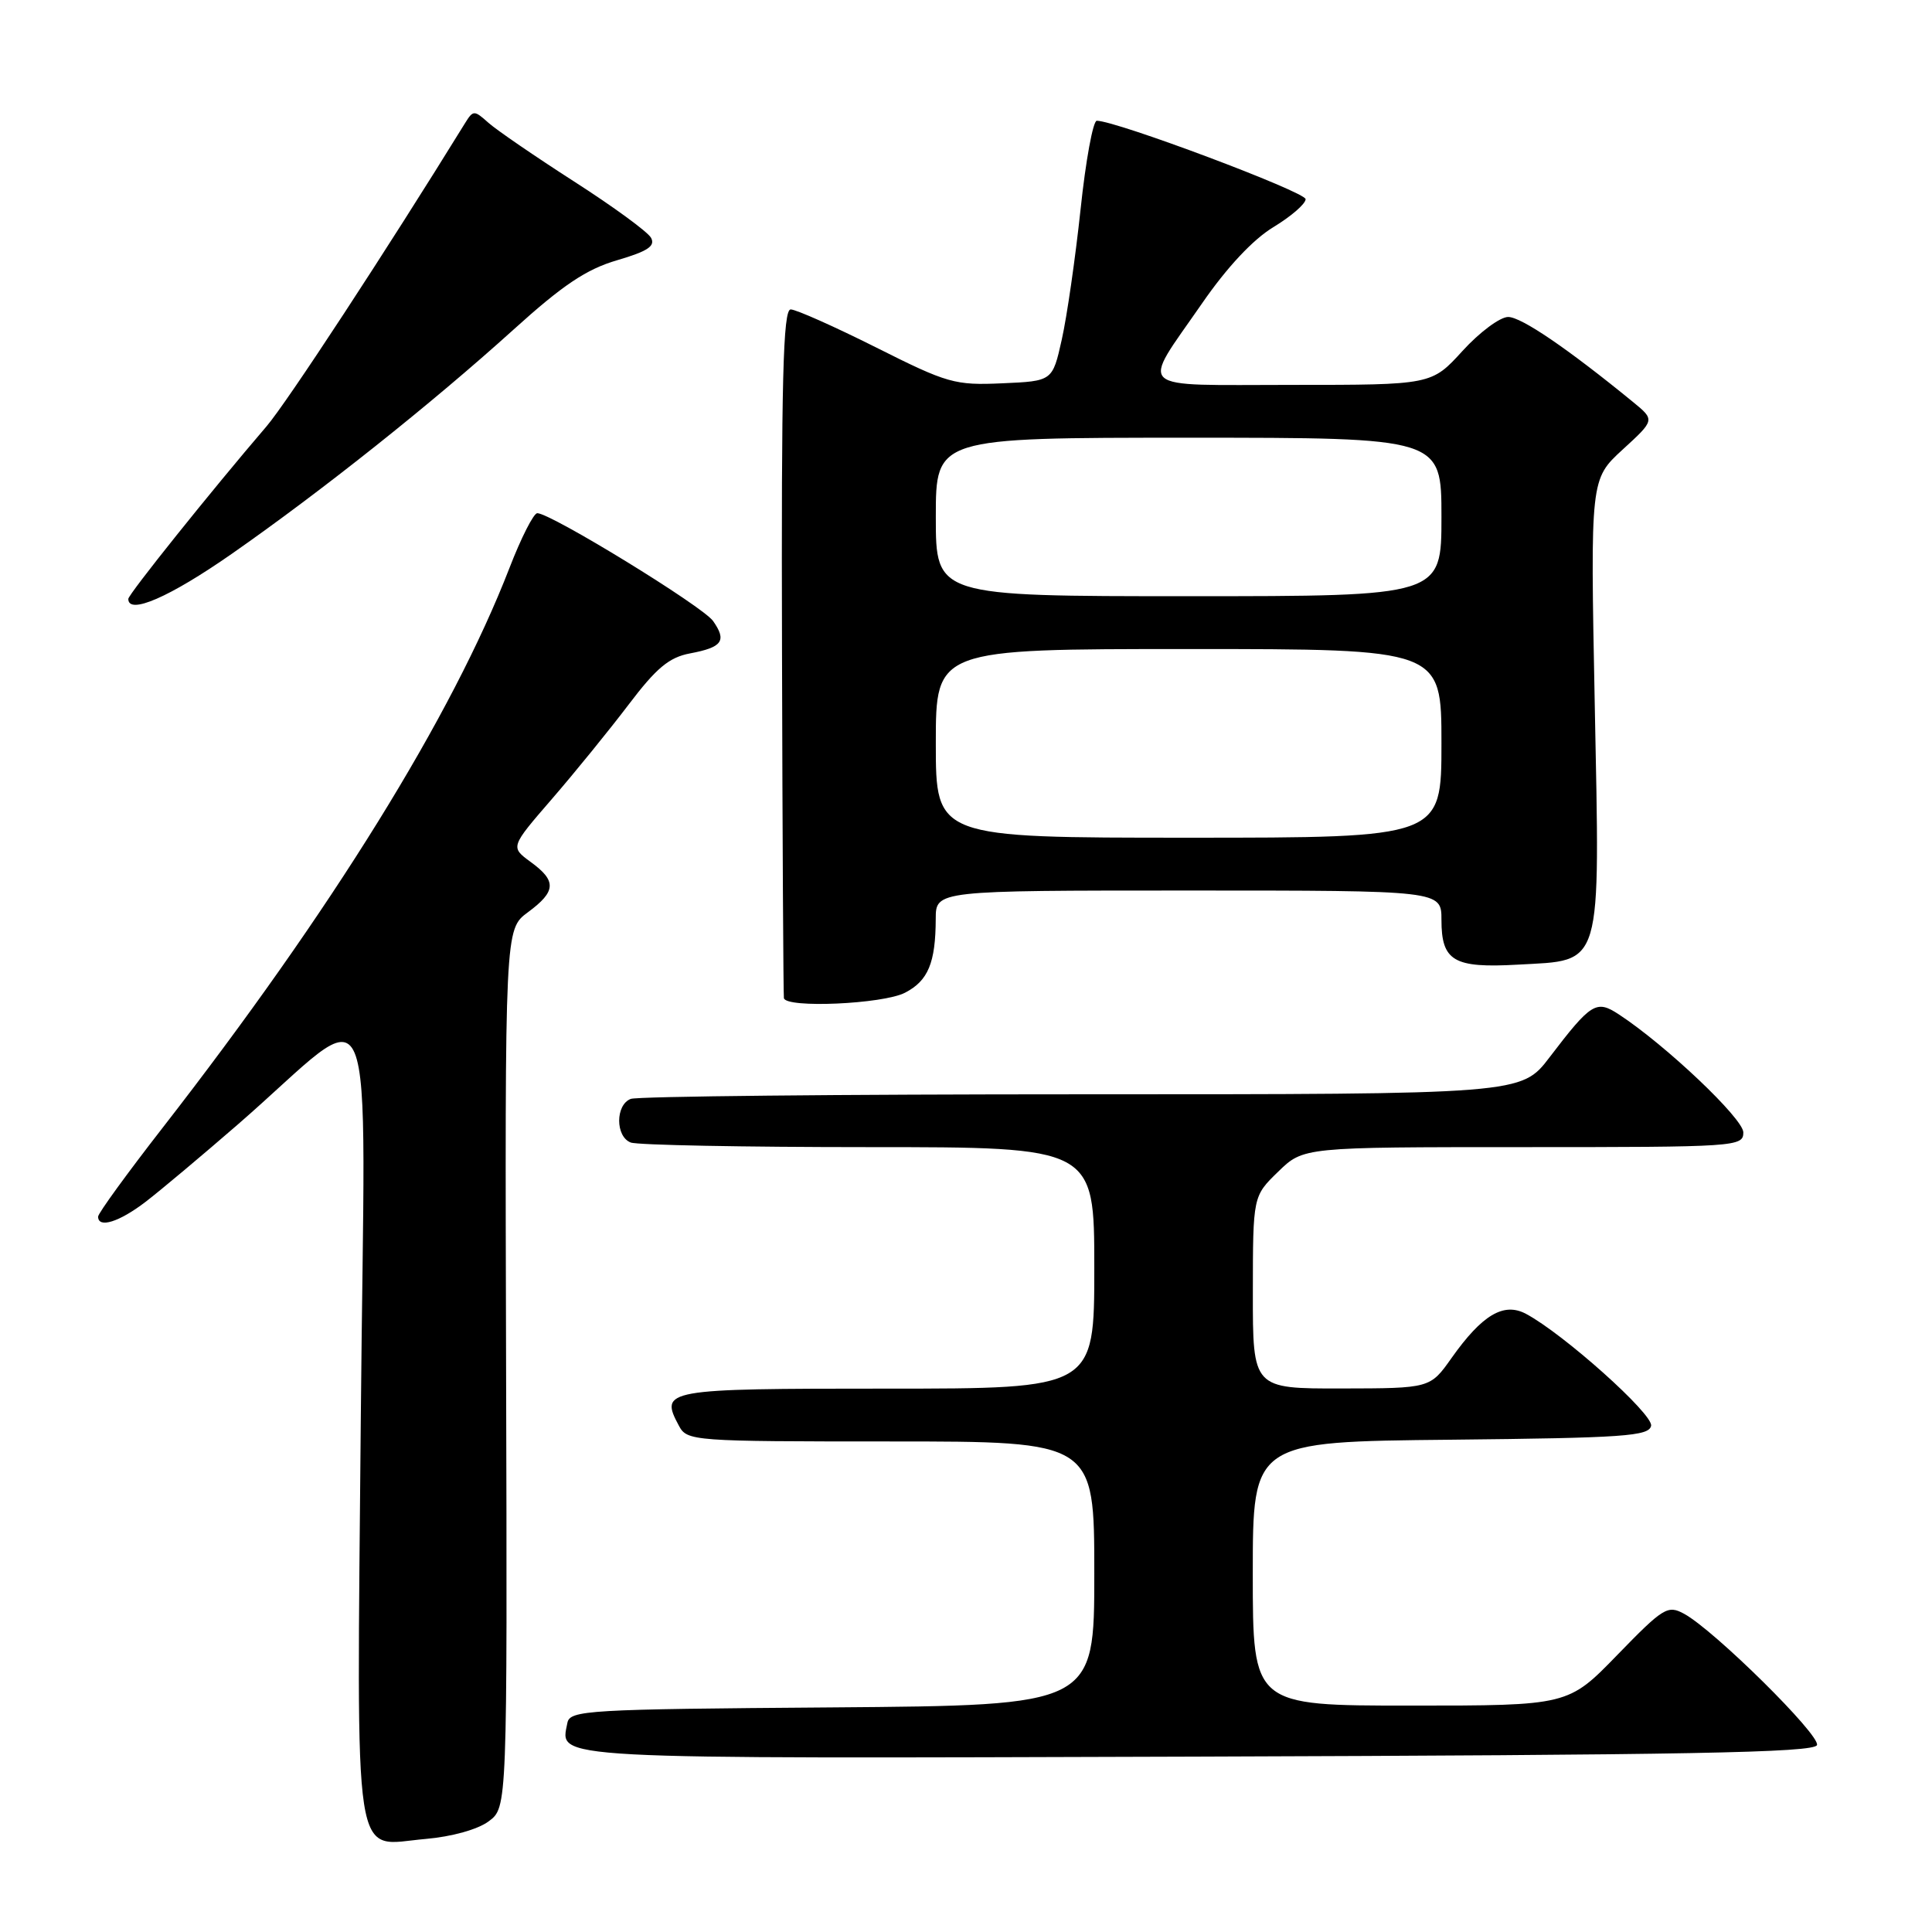 <?xml version="1.0" encoding="UTF-8" standalone="no"?>
<!DOCTYPE svg PUBLIC "-//W3C//DTD SVG 1.1//EN" "http://www.w3.org/Graphics/SVG/1.1/DTD/svg11.dtd" >
<svg xmlns="http://www.w3.org/2000/svg" xmlns:xlink="http://www.w3.org/1999/xlink" version="1.1" viewBox="0 0 256 256">
 <g >
 <path fill="currentColor"
d=" M 64.76 241.33 C 67.22 239.50 67.22 239.50 67.06 181.32 C 66.90 123.13 66.90 123.13 69.95 120.88 C 73.70 118.11 73.78 116.73 70.31 114.21 C 67.62 112.24 67.62 112.24 73.13 105.87 C 76.16 102.37 80.73 96.74 83.29 93.37 C 86.97 88.51 88.66 87.10 91.43 86.58 C 95.72 85.77 96.33 84.92 94.49 82.29 C 93.13 80.35 72.99 68.00 71.19 68.00 C 70.71 68.00 69.05 71.26 67.51 75.25 C 59.90 94.89 43.92 120.67 21.53 149.46 C 16.84 155.49 13.00 160.77 13.00 161.21 C 13.00 162.80 15.79 161.93 19.29 159.25 C 21.26 157.74 26.76 153.12 31.51 149.00 C 50.52 132.50 48.34 127.31 47.81 187.72 C 47.28 248.95 46.60 244.51 56.40 243.67 C 59.87 243.37 63.32 242.41 64.76 241.33 Z  M 240.76 231.23 C 241.20 229.90 227.16 216.02 223.16 213.84 C 220.98 212.65 220.41 213.00 214.31 219.28 C 207.79 226.00 207.79 226.00 186.89 226.00 C 166.00 226.00 166.00 226.00 166.00 208.52 C 166.00 191.03 166.00 191.03 192.24 190.77 C 215.23 190.53 218.51 190.30 218.78 188.92 C 219.07 187.38 207.14 176.71 202.18 174.08 C 199.24 172.53 196.39 174.22 192.34 179.94 C 189.50 183.96 189.50 183.96 177.75 183.98 C 166.00 184.00 166.00 184.00 166.01 171.25 C 166.02 158.50 166.02 158.50 169.37 155.25 C 172.71 152.00 172.71 152.00 201.86 152.00 C 230.10 152.00 231.00 151.94 231.00 150.05 C 231.00 148.23 220.72 138.48 214.50 134.41 C 211.52 132.45 210.84 132.87 205.33 140.09 C 201.59 145.00 201.59 145.00 143.38 145.00 C 111.36 145.00 84.45 145.27 83.58 145.61 C 81.53 146.39 81.53 150.61 83.58 151.39 C 84.45 151.73 98.63 152.00 115.08 152.00 C 145.00 152.00 145.00 152.00 145.00 168.00 C 145.00 184.00 145.00 184.00 117.47 184.00 C 87.99 184.00 87.38 184.11 89.96 188.92 C 91.04 190.95 91.76 191.00 118.04 191.00 C 145.00 191.00 145.00 191.00 145.00 208.49 C 145.00 225.97 145.00 225.97 110.26 226.24 C 77.74 226.48 75.50 226.61 75.18 228.30 C 74.24 233.18 71.51 233.03 158.79 232.76 C 223.59 232.55 240.42 232.24 240.76 231.23 Z  M 119.92 131.54 C 122.98 129.96 123.97 127.59 123.99 121.75 C 124.00 118.00 124.00 118.00 157.50 118.00 C 191.00 118.00 191.00 118.00 191.00 121.88 C 191.00 127.35 192.61 128.30 201.11 127.82 C 212.47 127.18 212.00 128.76 211.31 93.21 C 210.73 63.50 210.73 63.50 215.01 59.57 C 219.29 55.65 219.29 55.65 216.40 53.28 C 207.73 46.19 201.58 42.00 199.84 42.00 C 198.76 42.00 196.04 44.03 193.79 46.50 C 189.69 51.00 189.69 51.00 171.24 51.00 C 149.98 51.00 151.11 52.01 159.25 40.24 C 162.58 35.41 166.04 31.72 168.74 30.09 C 171.08 28.67 173.00 27.01 173.00 26.39 C 173.00 25.43 147.90 16.00 145.33 16.00 C 144.83 16.00 143.86 21.29 143.18 27.75 C 142.49 34.21 141.37 41.98 140.69 45.00 C 139.46 50.50 139.46 50.50 132.80 50.79 C 126.53 51.07 125.56 50.80 116.09 46.04 C 110.56 43.27 105.47 41.00 104.77 41.00 C 103.76 41.00 103.52 50.31 103.62 86.25 C 103.68 111.14 103.80 131.84 103.87 132.25 C 104.11 133.62 117.01 133.05 119.92 131.54 Z  M 30.69 73.40 C 42.64 65.06 57.16 53.51 68.05 43.67 C 74.57 37.77 77.70 35.67 81.78 34.48 C 85.84 33.29 86.87 32.60 86.26 31.50 C 85.82 30.71 81.23 27.36 76.07 24.05 C 70.92 20.74 65.81 17.24 64.72 16.27 C 62.83 14.58 62.70 14.58 61.62 16.32 C 51.19 33.22 37.99 53.38 35.31 56.50 C 27.98 65.05 17.00 78.76 17.00 79.36 C 17.00 81.51 22.47 79.13 30.69 73.40 Z  M 124.00 98.50 C 124.00 86.00 124.00 86.00 157.50 86.00 C 191.00 86.00 191.00 86.00 191.00 98.50 C 191.00 111.00 191.00 111.00 157.50 111.00 C 124.00 111.00 124.00 111.00 124.00 98.50 Z  M 124.00 68.50 C 124.00 58.00 124.00 58.00 157.50 58.00 C 191.00 58.00 191.00 58.00 191.00 68.50 C 191.00 79.00 191.00 79.00 157.50 79.00 C 124.00 79.00 124.00 79.00 124.00 68.50 Z "/>
</g>
</svg>